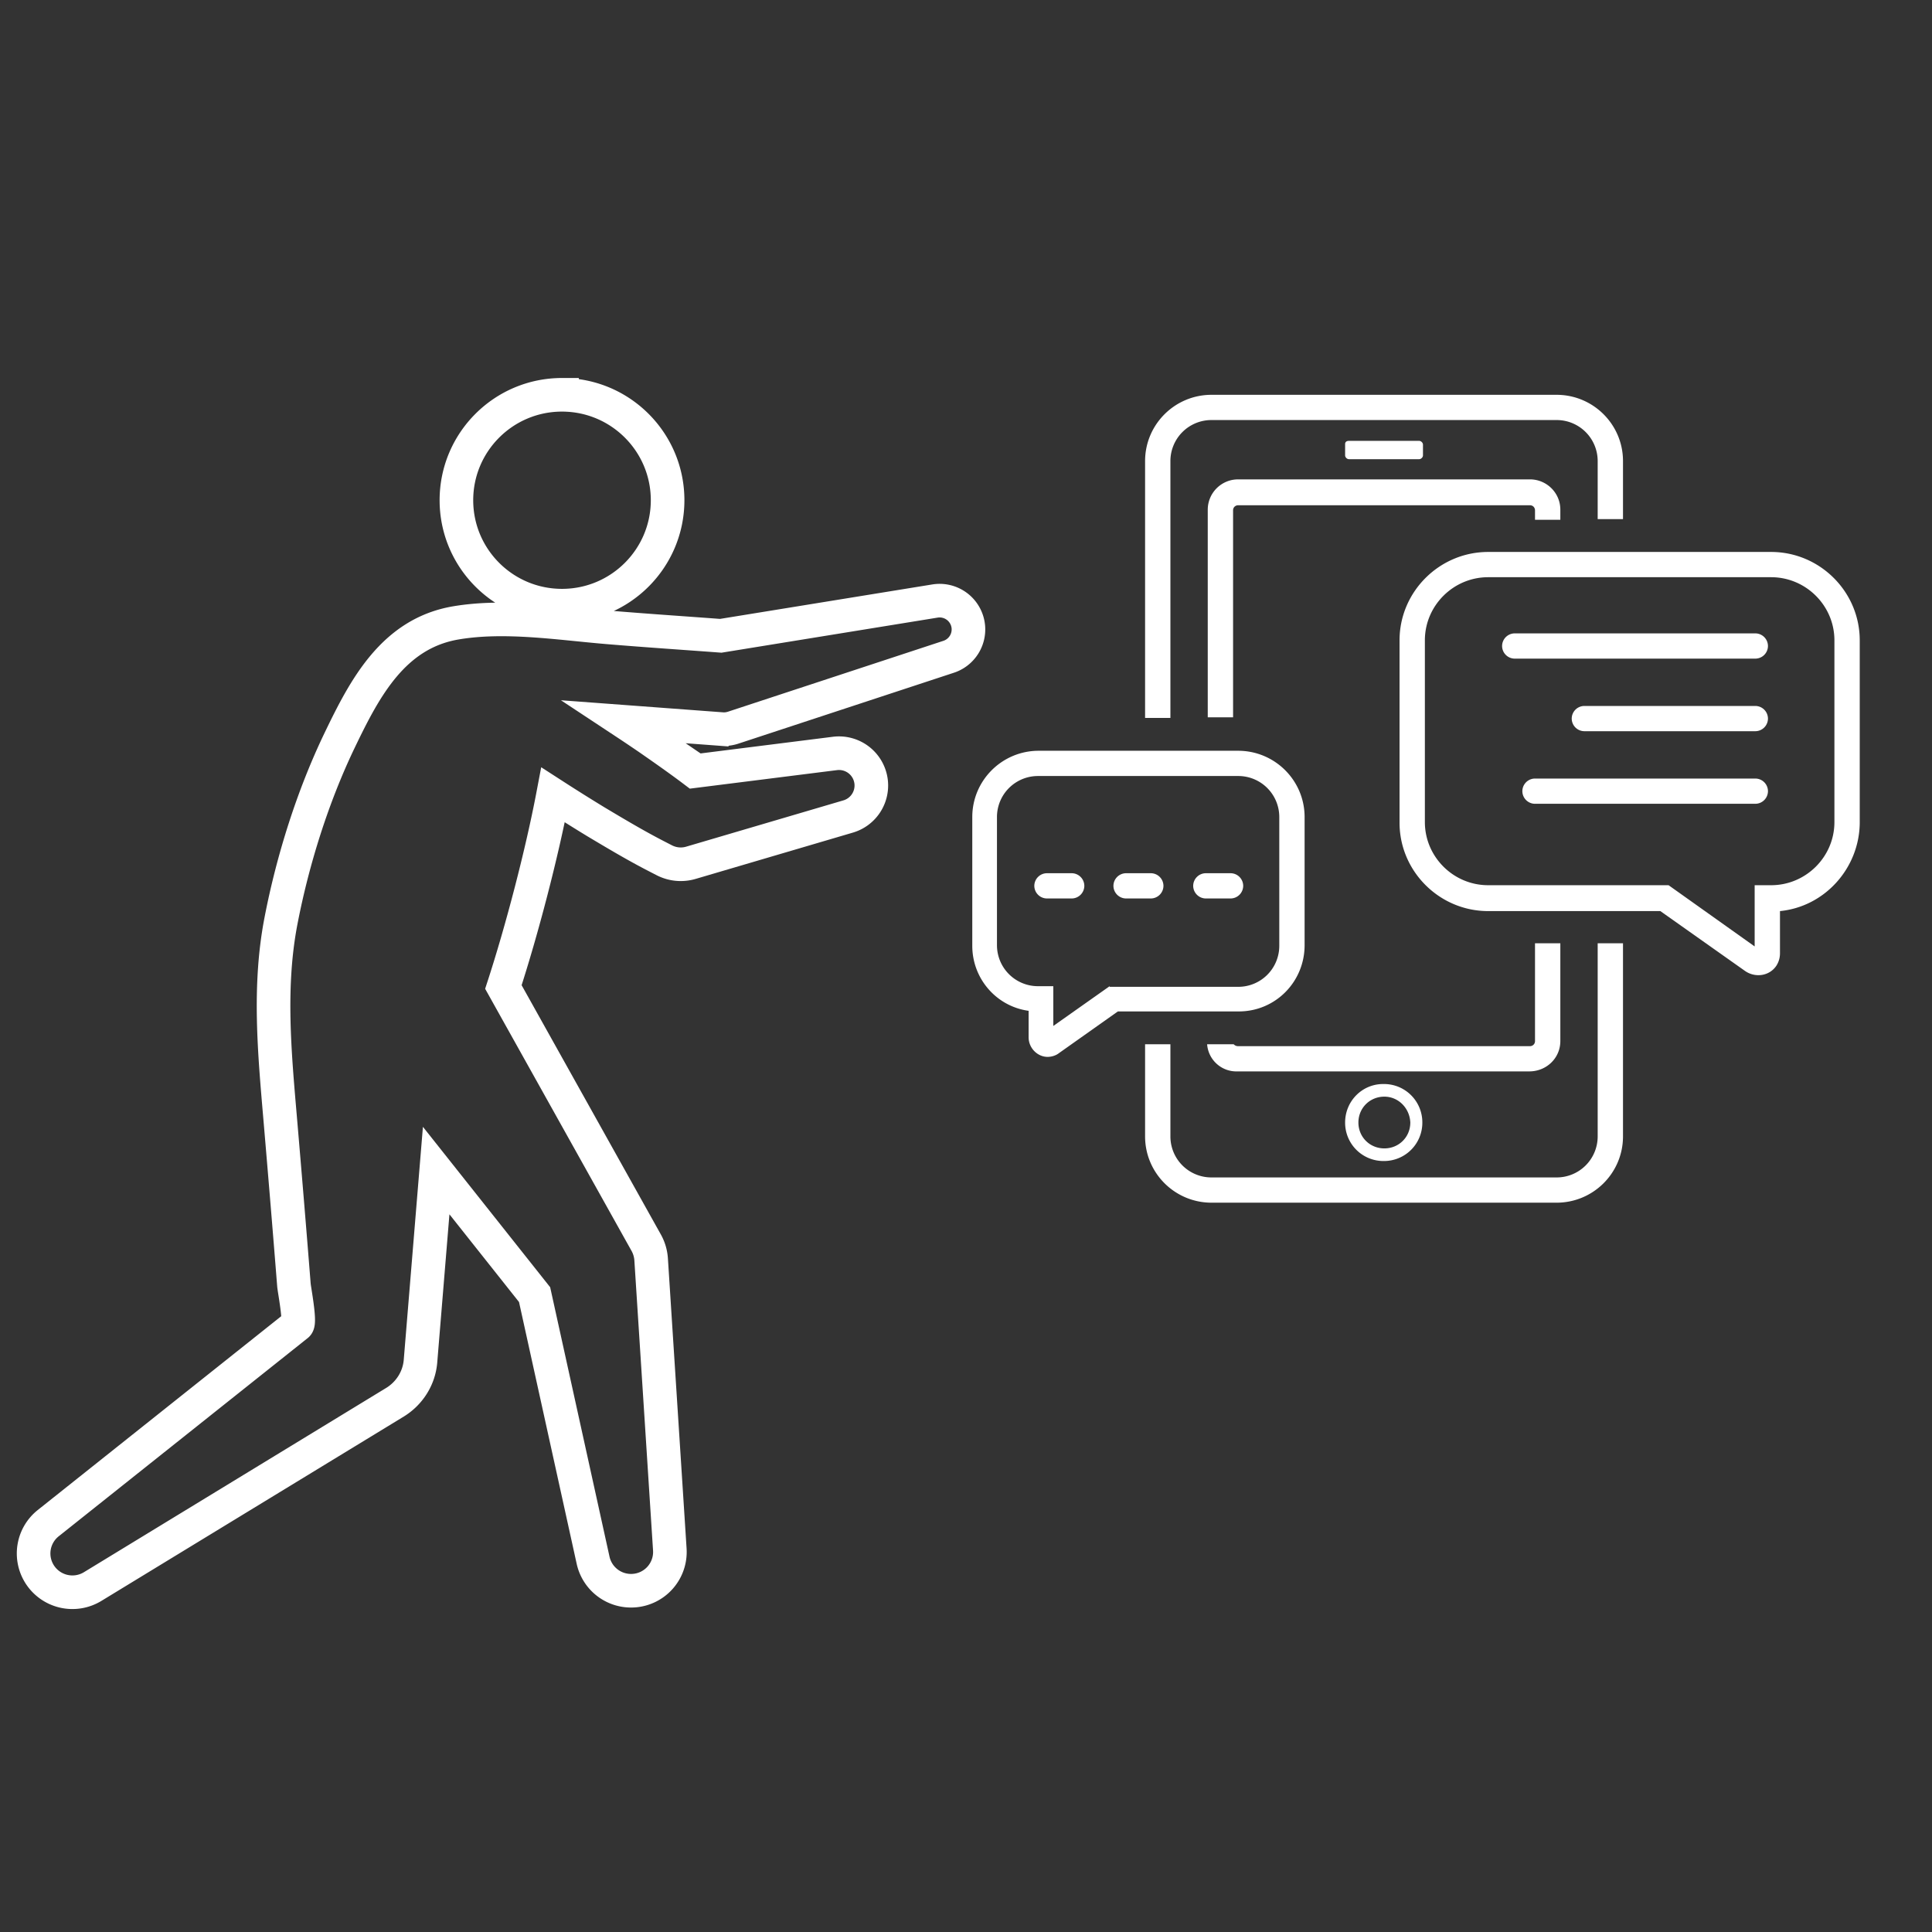 <svg width="230" height="230" viewBox="0 0 230 230" xmlns="http://www.w3.org/2000/svg"><rect x="0" y="0" width="230" height="230" fill="#333333" stroke="none"/><title>33D75F0F-2781-4B12-B62F-5E56D1AD5C99</title><g fill="none" fill-rule="evenodd"><g stroke="#FFF" stroke-width="4"><path d="M66.905 47c6.943 0 12.572 5.62 12.572 12.55 0 6.932-5.63 12.552-12.572 12.552-6.942 0-12.57-5.62-12.57-12.551 0-6.932 5.628-12.551 12.57-12.551zM115.248 74.384a3.434 3.434 0 0 0-3.94-2.833L85.806 75.69c-4.47-.333-8.946-.63-13.416-1.003-5.845-.487-12.254-1.519-18.086-.54-7.463 1.25-10.861 7.734-13.839 13.92-3.216 6.676-5.605 14.265-7.012 21.543-1.518 7.85-.766 15.739-.092 23.62.562 6.585 1.111 13.171 1.632 19.762.038.501.789 4.423.392 4.739L5.74 181.33a4.611 4.611 0 0 0-1.062 6.013 4.623 4.623 0 0 0 6.353 1.532l36.024-21.962c1.646-1.02 2.834-2.795 3.004-4.869l.087-1.06 1.78-21.63 11.716 14.768 6.966 31.627a4.624 4.624 0 0 0 4.814 3.615 4.615 4.615 0 0 0 4.318-4.903l-2.223-34.521a4.74 4.74 0 0 0-.593-2.01l-.56-1-16.437-29.43c2.204-6.764 4.58-15.856 5.912-22.87a236.373 236.373 0 0 0 5.072 3.184c2.4 1.433 4.796 2.864 7.294 4.147l.888.457a4.27 4.27 0 0 0 3.157.295l18.721-5.512a3.847 3.847 0 0 0 2.73-4.169 3.852 3.852 0 0 0-4.301-3.336l-16.723 2.105c-1.761-1.332-3.567-2.594-5.378-3.855a225.216 225.216 0 0 0-3.002-2.017l11.265.839.366.028a3.53 3.53 0 0 0 1.36-.17l25.644-8.437a3.428 3.428 0 0 0 2.316-3.806z"/></g><g fill="#FFF"><path d="M160.585 52.485h8.364c.226 0 .452.225.452.45v1.278c0 .226-.226.451-.452.451h-8.364c-.226 0-.452-.225-.452-.45V52.86c0-.226.15-.376.452-.376M218.383 97.868c0 4.133-3.391 7.514-7.536 7.514h-1.959v7.288l-10.248-7.288h-21.477c-4.144 0-7.535-3.381-7.535-7.514v-21.64c0-4.132 3.39-7.513 7.535-7.513h33.684c4.145 0 7.536 3.381 7.536 7.514v21.64zm-7.536-32.159h-33.684c-5.802 0-10.55 4.734-10.55 10.52v21.714c0 5.786 4.748 10.52 10.55 10.52h20.497l10.098 7.138c1.205.826 2.863.601 3.692-.601.302-.451.452-.977.452-1.503v-5.034c5.35-.526 9.42-5.11 9.495-10.444v-21.79c0-5.786-4.747-10.52-10.55-10.52zM132.1 117.404l-6.707 4.734v-4.734h-1.808a4.881 4.881 0 0 1-4.898-4.884V97.267a4.881 4.881 0 0 1 4.898-4.884h23.812a4.881 4.881 0 0 1 4.899 4.884v15.328a4.881 4.881 0 0 1-4.899 4.884H132.1v-.075zm23.21-4.884V97.267c0-4.358-3.542-7.89-7.913-7.89H123.66c-4.37 0-7.912 3.532-7.912 7.89v15.328c0 3.908 2.863 7.214 6.707 7.74v3.155c0 1.278 1.055 2.33 2.26 2.33.452 0 .98-.15 1.357-.451l7.008-4.96h14.393c4.37 0 7.837-3.53 7.837-7.889z"/><path d="M208.963 75.402h-28.635a1.51 1.51 0 0 0-1.507 1.503 1.51 1.51 0 0 0 1.507 1.503h28.635a1.51 1.51 0 0 0 1.508-1.503 1.51 1.51 0 0 0-1.508-1.503M208.963 84.043h-20.346a1.51 1.51 0 0 0-1.507 1.503 1.51 1.51 0 0 0 1.507 1.502h20.346a1.51 1.51 0 0 0 1.508-1.502 1.51 1.51 0 0 0-1.508-1.503M208.963 92.684H182.74a1.51 1.51 0 0 0-1.507 1.503 1.51 1.51 0 0 0 1.507 1.502h26.224a1.51 1.51 0 0 0 1.508-1.502 1.51 1.51 0 0 0-1.508-1.503M127.579 103.955h-2.94a1.51 1.51 0 0 0-1.506 1.502 1.51 1.51 0 0 0 1.507 1.503h2.939a1.51 1.51 0 0 0 1.507-1.503 1.51 1.51 0 0 0-1.507-1.502M136.998 103.955h-2.939a1.51 1.51 0 0 0-1.507 1.502 1.51 1.51 0 0 0 1.507 1.503H137a1.51 1.51 0 0 0 1.506-1.503 1.51 1.51 0 0 0-1.507-1.502M148 105.457a1.51 1.51 0 0 0-1.507-1.502h-2.939a1.51 1.51 0 0 0-1.507 1.502 1.51 1.51 0 0 0 1.507 1.503h2.94a1.51 1.51 0 0 0 1.506-1.503M139.334 54.89a4.881 4.881 0 0 1 4.899-4.884h41.069a4.881 4.881 0 0 1 4.898 4.883v6.913h3.014V54.89c0-4.358-3.542-7.889-7.912-7.889h-41.07c-4.37 0-7.912 3.531-7.912 7.89v30.58h3.014V54.89zM190.2 135.287a4.881 4.881 0 0 1-4.898 4.884h-41.07a4.881 4.881 0 0 1-4.898-4.884v-10.97h-3.014v10.97c0 4.358 3.542 7.89 7.913 7.89h41.069c4.37 0 7.912-3.532 7.912-7.89v-22.992H190.2v22.992z"/><path d="M185.754 123.941v-11.646h-3.015v11.646a.594.594 0 0 1-.602.601h-34.74a.685.685 0 0 1-.527-.225h-3.165a3.492 3.492 0 0 0 3.617 3.23h34.74c2.034 0 3.692-1.577 3.692-3.606M185.754 61.802v-1.127c0-2.029-1.658-3.607-3.617-3.607h-34.74a3.613 3.613 0 0 0-3.617 3.607v24.72h3.015V60.75c0-.375.301-.6.602-.6h34.74c.376 0 .602.3.602.6v1.127h3.015v-.075zM167.894 133.634c0 1.728-1.356 3.08-3.09 3.08-1.732 0-3.089-1.352-3.089-3.08s1.357-3.08 3.09-3.08c1.658 0 3.014 1.352 3.09 3.08m-7.762 0a4.56 4.56 0 0 0 4.596 4.583 4.56 4.56 0 0 0 4.597-4.583 4.56 4.56 0 0 0-4.597-4.583h-.075c-2.487 0-4.521 2.028-4.521 4.583"/></g></g></svg>